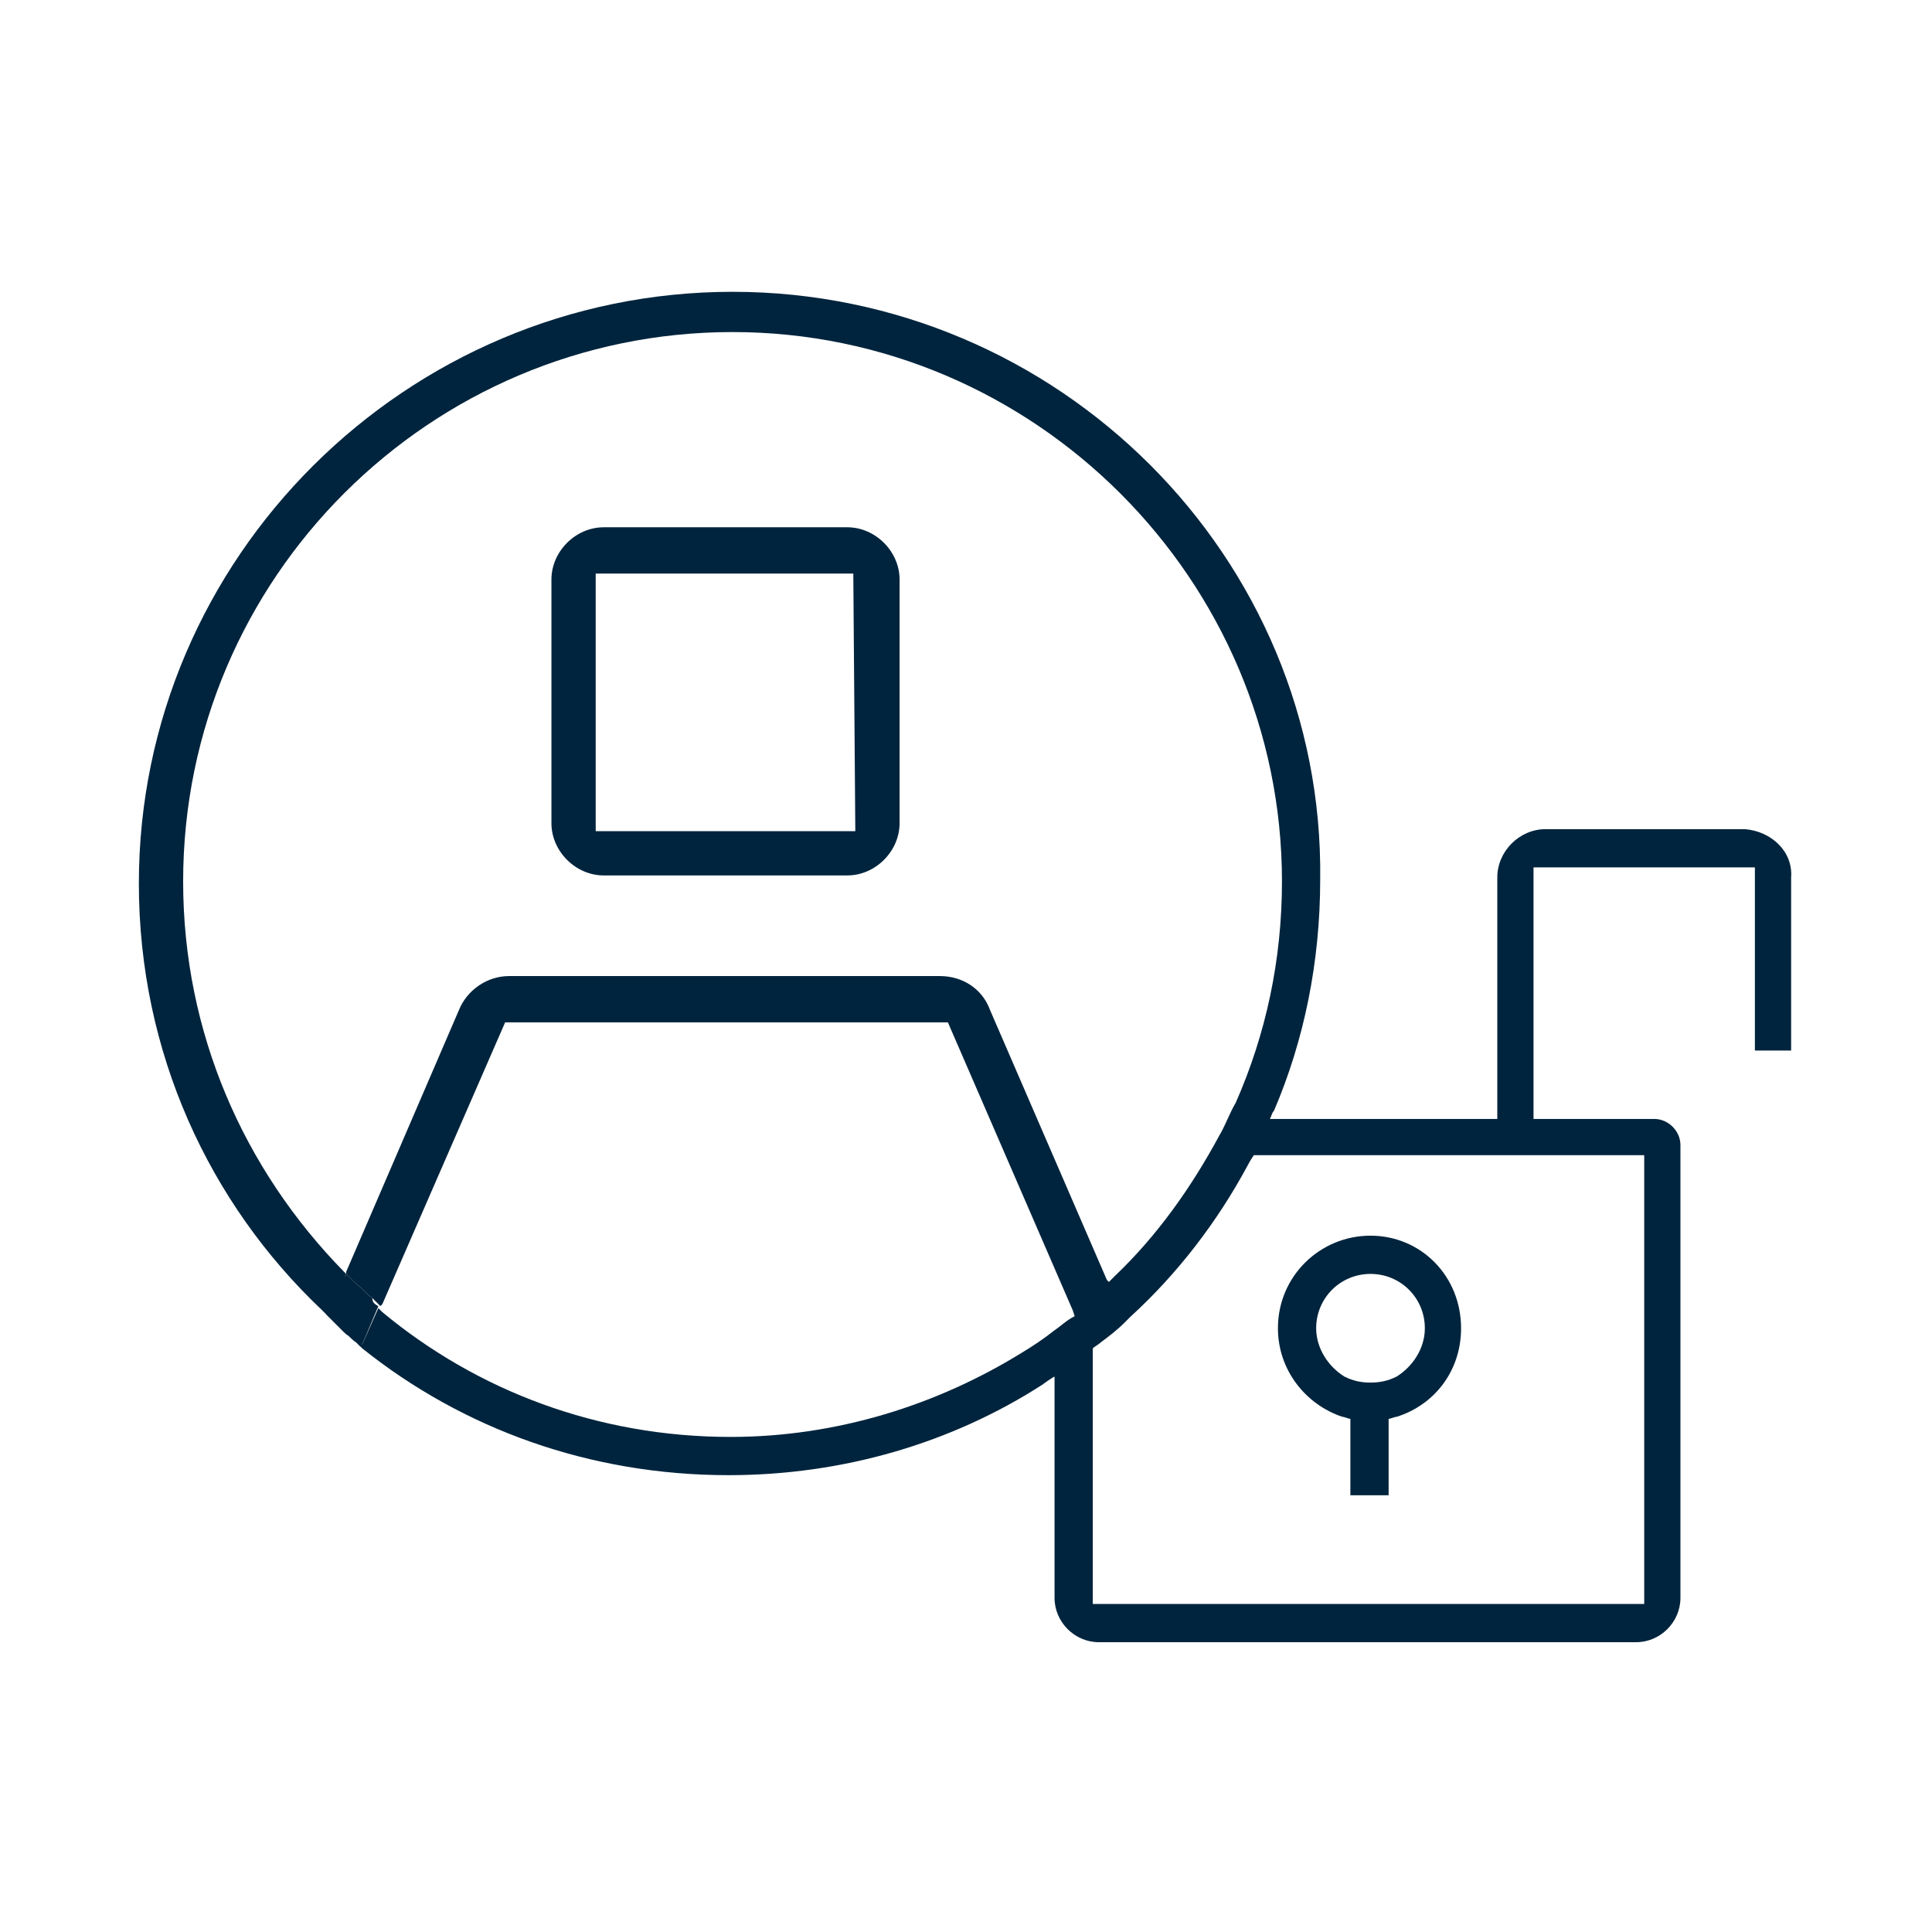 <?xml version="1.0" encoding="utf-8"?>
<!-- Generator: Adobe Illustrator 24.0.1, SVG Export Plug-In . SVG Version: 6.00 Build 0)  -->
<svg version="1.1" id="Layer_1" xmlns="http://www.w3.org/2000/svg" xmlns:xlink="http://www.w3.org/1999/xlink" x="0px" y="0px"
	 viewBox="0 0 96 96" style="enable-background:new 0 0 96 96;" xml:space="preserve">
<style type="text/css">
	.st0{fill:#00243D;}
</style>
<g>
	<g>
		<path class="st0" d="M54.3,67L54.3,67L54.3,67L54.3,67C54.2,67,54.2,67,54.3,67z"/>
		<path class="st0" d="M63,55.7C63,55.7,63,55.7,63,55.7C63,55.7,63,55.7,63,55.7L63,55.7z"/>
	</g>
	<path class="st0" d="M18.7,64.9c-0.1-0.1-0.2-0.2-0.3-0.3c-0.3-0.2-0.5-0.5-0.8-0.7c-0.1-0.1-0.2-0.2-0.3-0.3
		c-0.1-0.1-0.2-0.2-0.2-0.2l-0.9,1.9l0.9,0.9c0.2,0.1,0.3,0.3,0.5,0.4c0.1,0.1,0.2,0.2,0.3,0.3L18.7,64.9
		C18.8,64.9,18.8,64.9,18.7,64.9z M54.2,67L54.2,67L54.2,67L54.2,67C54.2,67,54.2,67,54.2,67z M63,55.7C63,55.7,63,55.7,63,55.7
		C63,55.7,63,55.7,63,55.7L63,55.7z"/>
	<path class="st0" d="M86.7,41.2h-9.9c-1.3,0-2.4,1.1-2.4,2.4v12H63.1c0.1-0.2,0.1-0.3,0.2-0.4c1.5-3.5,2.3-7.4,2.3-11.5
		c0.2-16-13-29.2-29.2-29.2S6.9,27.7,6.9,43.9c0,8.4,3.5,15.9,9.1,21.2c0.1,0.1,0.2,0.2,0.3,0.3c0.1,0.1,0.2,0.2,0.3,0.3
		c0.2,0.2,0.4,0.4,0.6,0.6c0.2,0.1,0.3,0.3,0.5,0.4c0.1,0.1,0.2,0.2,0.3,0.3c5,4,11.3,6.3,18.2,6.3c5.7,0,11.1-1.6,15.6-4.5
		c0,0,0.4-0.3,0.6-0.4v11c0,1.2,1,2.2,2.2,2.2h26.7c1.2,0,2.2-1,2.2-2.2V56.9c0-0.7-0.6-1.3-1.3-1.3h-6V43.1h11v9.1h1.8v-8.6
		C89.1,42.3,88,41.3,86.7,41.2z M52.4,66.1c-0.5,0.4-1.1,0.8-1.6,1.1c-4.2,2.6-9.2,4.2-14.5,4.2c-6.6,0-12.6-2.3-17.3-6.2
		c-0.1-0.1-0.2-0.2-0.2-0.2L18,66.8c-0.1-0.1-0.2-0.2-0.3-0.3c-0.2-0.1-0.3-0.3-0.5-0.4l-0.9-0.9l0.9-1.9c0,0,0,0-0.1-0.1
		c-5-5.1-8-11.9-8-19.4c0-15.1,12.3-27.3,27.3-27.3s27.3,12.3,27.3,27.3c0,3.9-0.8,7.6-2.3,11c-0.3,0.5-0.5,1.1-0.8,1.6
		c-1.4,2.6-3.1,5-5.2,7c-0.1,0.1-0.2,0.2-0.3,0.3l0,0L55,63.6l-5.8-13.4c-0.4-1.1-1.4-1.7-2.5-1.7H25.3c-1.1,0-2.1,0.7-2.5,1.7
		l-5.6,13l0,0.1c0.1,0.1,0.2,0.2,0.2,0.2c0.1,0.1,0.2,0.2,0.3,0.3c0.3,0.2,0.5,0.5,0.8,0.7c0.1,0.1,0.2,0.2,0.3,0.3c0,0,0,0,0.1,0.1
		l0.1-0.1l6.1-14h22l6.2,14.3l0.1,0.3C53,65.6,52.7,65.9,52.4,66.1z M63,55.7C63,55.7,63,55.7,63,55.7C63,55.7,63,55.7,63,55.7
		L63,55.7z M81.7,57.4v22.3H54.3V67l0,0l0,0c0,0,0,0,0,0v0c0.1-0.1,0.3-0.2,0.4-0.3c0.4-0.3,0.8-0.6,1.2-1c0.1-0.1,0.2-0.2,0.3-0.3
		c2.3-2.1,4.3-4.7,5.8-7.5c0,0,0.1-0.2,0.3-0.5H81.7z"/>
	<g>
		<g>
			<path class="st0" d="M42.1,26.2H30c-1.4,0-2.6,1.2-2.6,2.6v12.1c0,1.4,1.2,2.6,2.6,2.6h12.1c1.4,0,2.6-1.2,2.6-2.6V28.8
				C44.7,27.4,43.5,26.2,42.1,26.2z M42.5,41.3H29.6V28.5h12.8L42.5,41.3L42.5,41.3z"/>
		</g>
		<g>
			<path class="st0" d="M18.8,64.9L18,66.8c-0.1-0.1-0.2-0.2-0.3-0.3c-0.2-0.1-0.3-0.3-0.5-0.4l-0.9-0.9l0.9-1.9
				c0.1,0.1,0.2,0.2,0.2,0.2c0.1,0.1,0.2,0.2,0.3,0.3c0.3,0.2,0.5,0.5,0.8,0.7C18.5,64.7,18.6,64.8,18.8,64.9
				C18.8,64.9,18.8,64.9,18.8,64.9z"/>
		</g>
	</g>
	<g>
		<path class="st0" d="M68.1,61.4c-2.5,0-4.6,2-4.6,4.6c0,2.1,1.4,3.8,3.2,4.4c0.1,0,0.3,0.1,0.4,0.1v3.8H69v-3.8
			c0.1,0,0.3-0.1,0.4-0.1c1.9-0.6,3.2-2.3,3.2-4.4C72.6,63.4,70.6,61.4,68.1,61.4z M69.4,68.4c-0.4,0.2-0.8,0.3-1.3,0.3
			s-0.9-0.1-1.3-0.3C66,67.9,65.4,67,65.4,66c0-1.5,1.2-2.7,2.7-2.7s2.7,1.2,2.7,2.7C70.8,67,70.2,67.9,69.4,68.4z"/>
	</g>
</g>
</svg>
